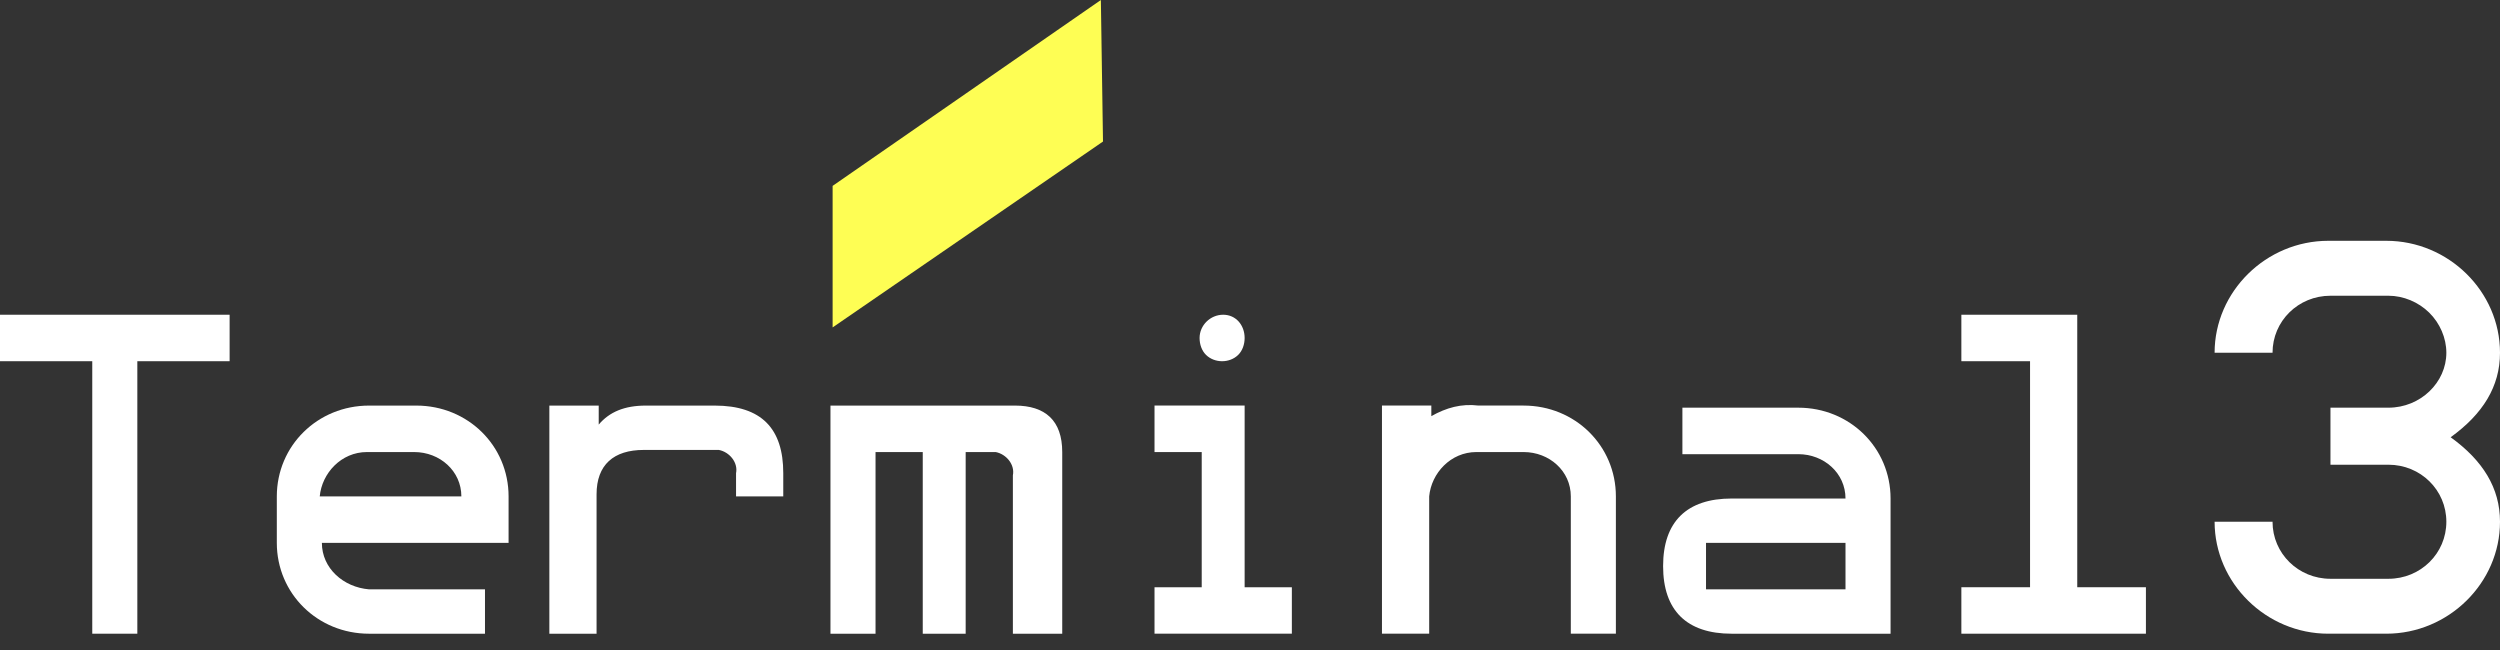 <svg width="150" height="39" viewBox="0 0 150 39" fill="none" xmlns="http://www.w3.org/2000/svg">
<rect x="0" y="0" width="150" height="39" fill="#333333" stroke="none"/>
<path d="M13.777 21.673H8.24V38.022H5.536V21.673H0V18.884H13.777V21.673Z" fill="white"/>
<path fill-rule="evenodd" clip-rule="evenodd" d="M22.146 38.023H29.099V35.361H22.146C20.601 35.234 19.313 34.094 19.313 32.573H30.515V29.785C30.515 26.743 28.069 24.335 24.978 24.335H22.146C19.056 24.335 16.609 26.743 16.609 29.785V32.573C16.609 35.615 19.056 38.023 22.146 38.023ZM24.85 27.123C26.395 27.123 27.682 28.264 27.682 29.785H19.184C19.313 28.391 20.472 27.123 22.017 27.123H24.85Z" fill="white"/>
<path d="M35.923 24.335V25.475C36.567 24.715 37.468 24.335 38.755 24.335H42.876C45.708 24.335 46.996 25.729 46.996 28.39V29.785H44.163V28.39C44.292 27.757 43.777 27.123 43.133 26.996C43.004 26.996 42.876 26.996 42.747 26.996H38.627C36.824 26.996 35.794 27.884 35.794 29.658V38.023H32.961V24.335H35.923Z" fill="white"/>
<path d="M63.605 38.023H60.773V28.517C60.901 27.884 60.386 27.25 59.742 27.123C59.614 27.123 59.485 27.123 59.356 27.123H57.94V38.023H55.365V27.123H52.532V38.023H49.828V24.335H60.901C62.704 24.335 63.734 25.222 63.734 27.123V38.023H63.605Z" fill="white"/>
<path fill-rule="evenodd" clip-rule="evenodd" d="M74.292 21.293C74.55 21.039 74.678 20.659 74.678 20.279C74.678 19.518 74.163 18.884 73.391 18.884C72.618 18.884 71.975 19.518 71.975 20.279C71.975 20.659 72.103 21.039 72.361 21.293C72.876 21.8 73.777 21.8 74.292 21.293ZM69.271 38.022H77.511V35.234H74.678V24.334H69.271V27.122H72.103V35.234H69.271V38.022Z" fill="white"/>
<path d="M85.88 24.334V24.968C86.781 24.461 87.682 24.208 88.712 24.334H91.416C94.506 24.334 96.953 26.742 96.953 29.784V38.022H94.249V29.784C94.249 28.263 92.961 27.123 91.416 27.123H88.584C87.039 27.123 85.88 28.39 85.751 29.784V38.022H82.918V24.334H85.88Z" fill="white"/>
<path fill-rule="evenodd" clip-rule="evenodd" d="M103.906 38.023H113.434V29.911C113.434 26.869 110.987 24.461 107.897 24.461H100.944V27.25H107.897C109.442 27.25 110.73 28.39 110.73 29.911H103.906C101.202 29.911 99.786 31.305 99.786 33.967C99.786 36.628 101.202 38.023 103.906 38.023ZM102.361 32.572H110.73V35.361H102.361V32.572Z" fill="white"/>
<path d="M128.755 38.022H117.682V35.234H121.803V21.673H117.682V18.884H124.635V35.234H128.755V38.022Z" fill="white"/>
<path d="M136.352 31.305C136.352 33.206 137.897 34.727 139.828 34.727H143.305C145.236 34.727 146.781 33.206 146.781 31.305C146.781 29.404 145.236 27.883 143.305 27.883H139.828V24.461H143.305C145.236 24.461 146.781 22.94 146.781 21.166C146.781 20.278 146.395 19.391 145.751 18.757C145.107 18.124 144.206 17.744 143.305 17.744H139.828C137.897 17.744 136.352 19.264 136.352 21.166H132.876C132.876 17.49 135.966 14.448 139.7 14.448H143.176C146.91 14.448 150 17.49 150 21.166C150 23.193 148.97 24.841 147.039 26.235C148.97 27.629 150 29.277 150 31.305C150 34.98 146.91 38.022 143.176 38.022H139.7C135.966 38.022 132.876 34.98 132.876 31.305H136.352Z" fill="white"/>
<path d="M49.957 11.153L66.052 0L66.18 8.492L49.957 19.645V11.153Z" fill="#FEFE54"/>
</svg>
